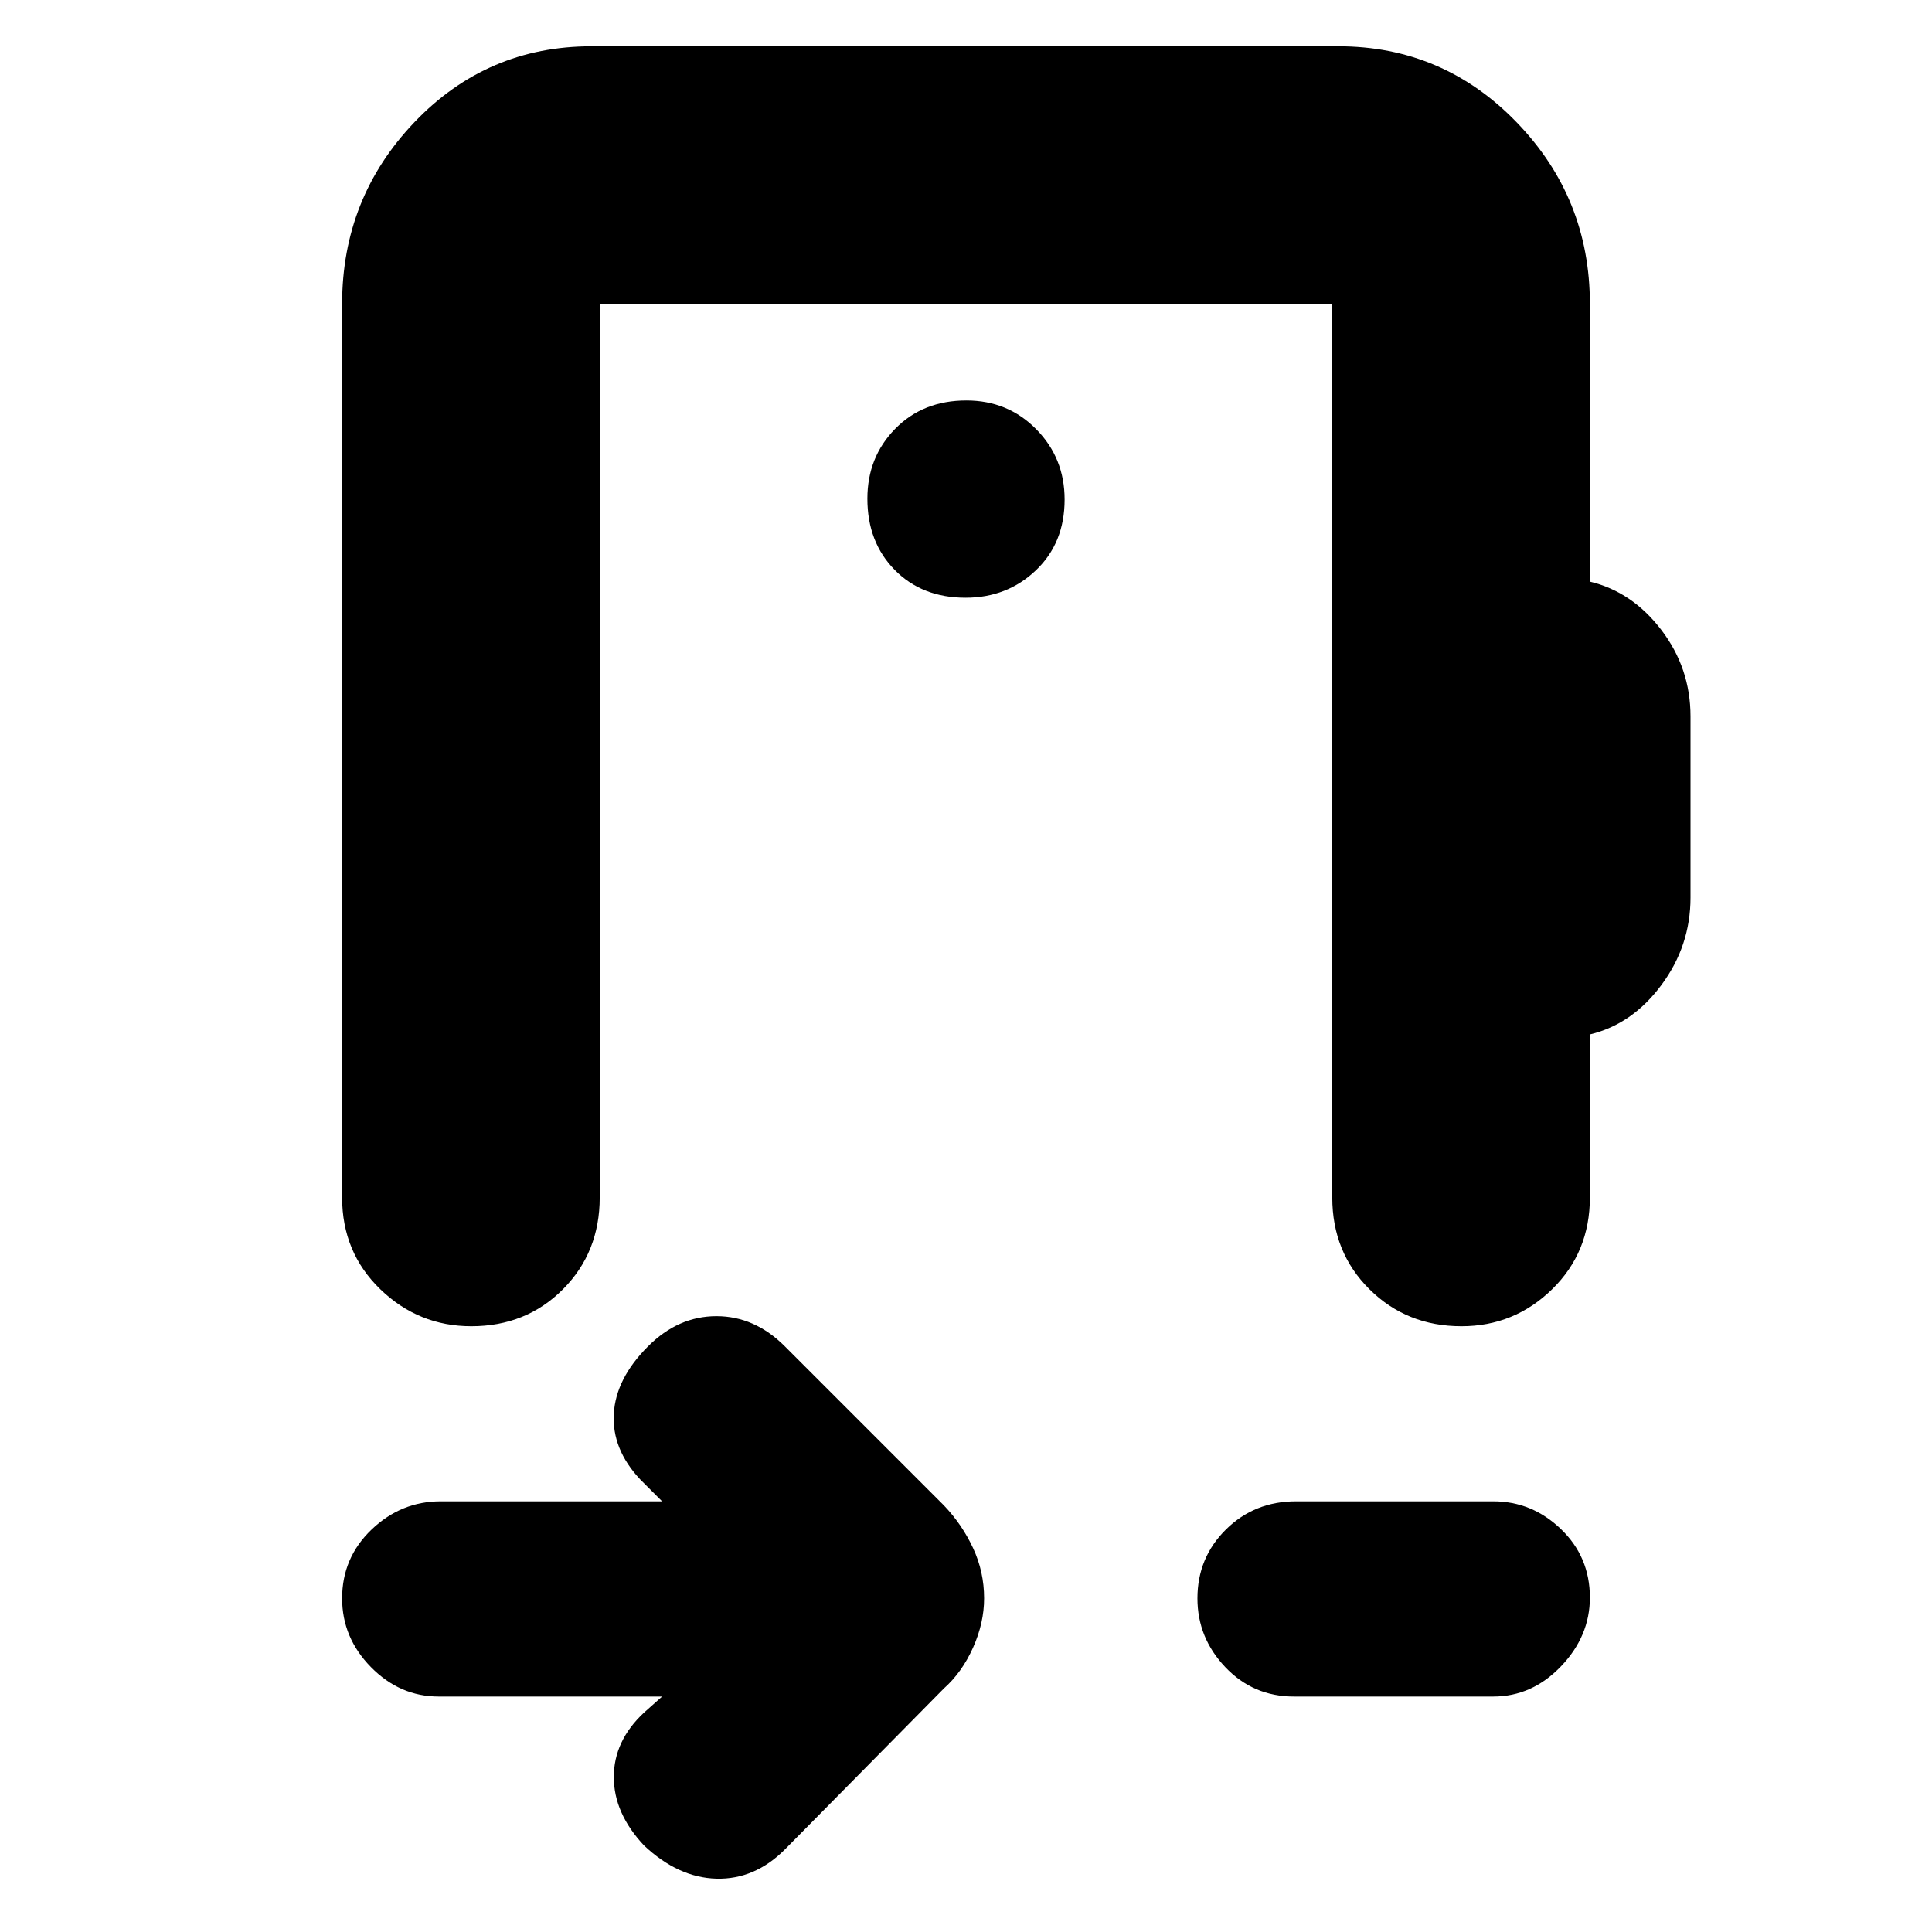 <svg xmlns="http://www.w3.org/2000/svg" height="20" viewBox="0 -960 960 960" width="20"><path d="M329-117H218q-19.28 0-33.64-14.59T170-165.79q0-20.19 14.65-34.2Q199.3-214 219-214h110l-11-11q-14-15-13-32.5t17-33.5q15-15 34-15t34 15l79 79q9 9.4 14.5 21.2 5.5 11.8 5.5 25 0 12.2-5.5 24.5T469-121l-79 80q-15 15-34 14.5T320-43q-15-16-15-34t15-32l9-8Zm314 0q-20.27 0-34.14-14.59Q595-146.18 595-165.79q0-20.19 14.15-34.2Q623.3-214 644-214h98q19.27 0 33.64 13.81 14.36 13.8 14.36 34Q790-147 775.64-132q-14.37 15-33.64 15h-99ZM467-555ZM298-809v444q0 27.3-18.29 45.65Q261.42-301 234.21-301 208-301 189-319.35T170-365v-444q0-52.7 36-90.35Q242-937 294-937h371q52 0 88.5 37.65T790-809v138q21 5 35.5 24t14.5 43v90q0 24-14.5 43.5T790-446v81q0 27.3-18.79 45.65-18.79 18.35-45 18.35-27.21 0-45.71-18.35T662-365v-444H298Zm181.79 146q20.61 0 34.91-13.59 14.3-13.59 14.3-35.2 0-20.61-14.09-34.91-14.09-14.3-34.7-14.3-21.61 0-35.41 14.09-13.8 14.09-13.8 34.7 0 21.61 13.59 35.41 13.59 13.8 35.2 13.8Z"/></svg>